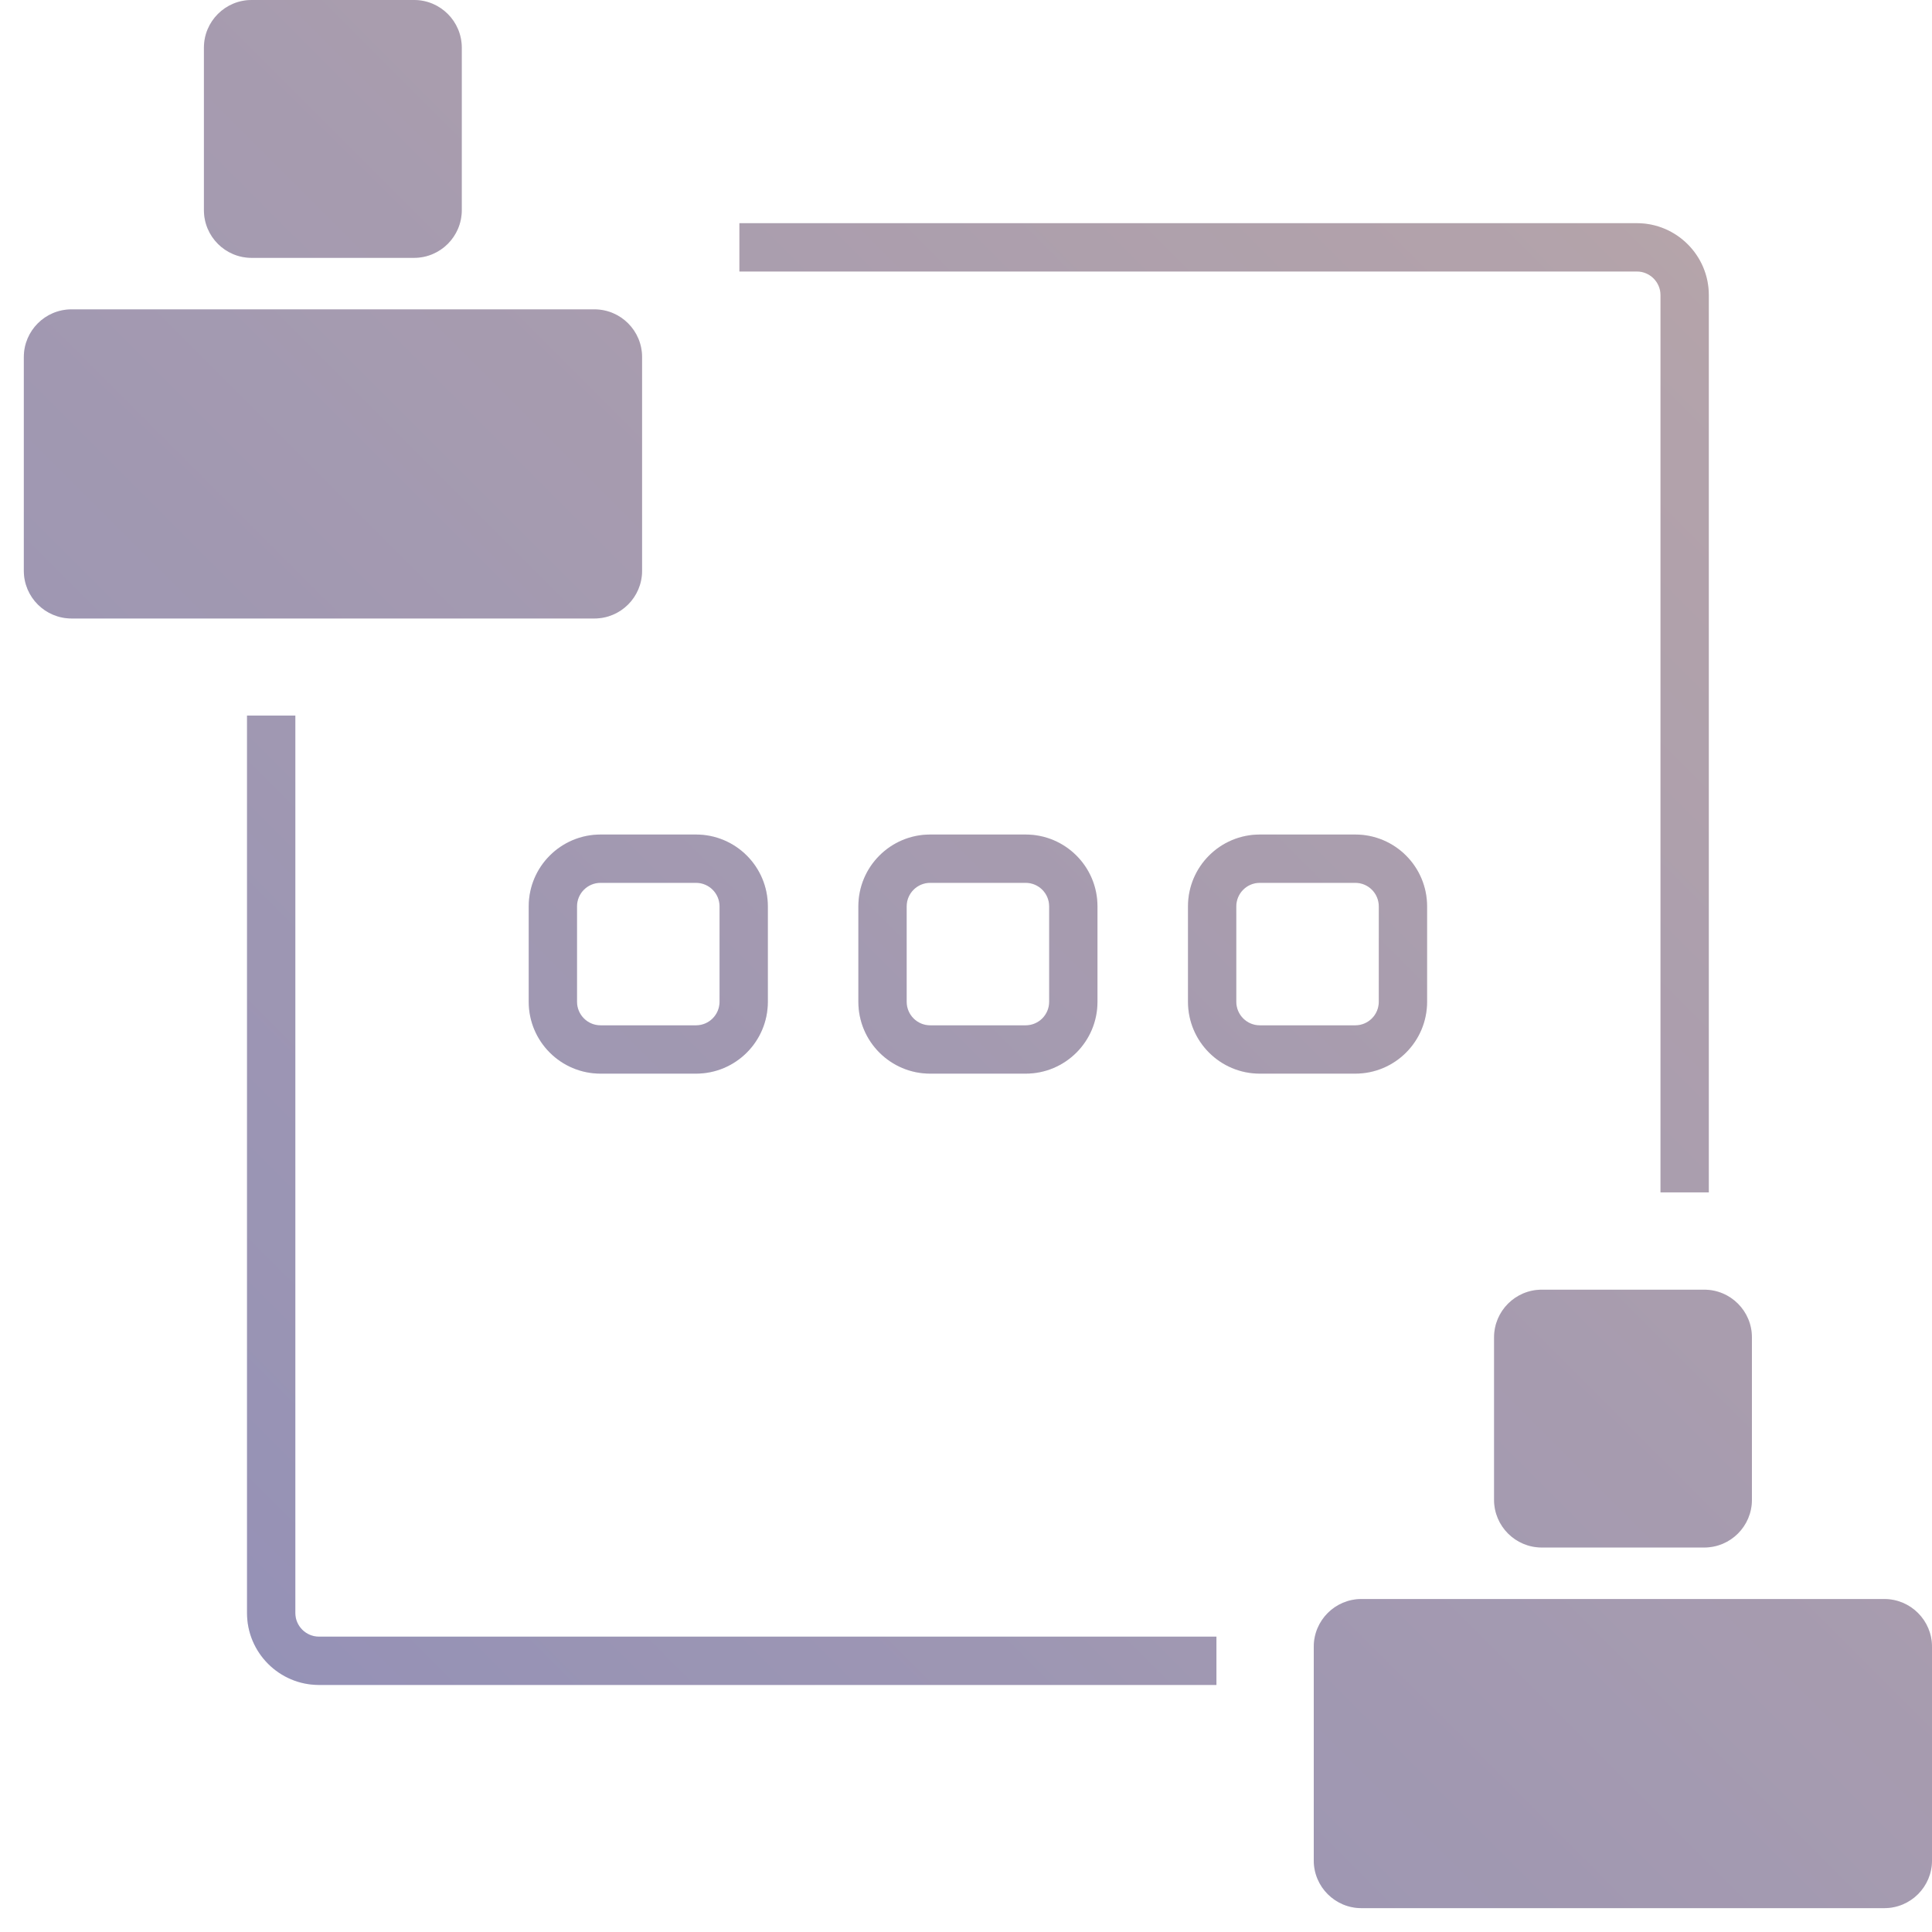 <svg width="80" height="80" viewBox="0 0 80 80" fill="none" xmlns="http://www.w3.org/2000/svg">
<g clip-path="url(#clip0_2998_745)">
<path fill-rule="evenodd" clip-rule="evenodd" d="M10.419 0H17.145C18.236 0 19.121 0.884 19.121 1.975V8.701C19.121 9.792 18.236 10.677 17.145 10.677H10.419C9.328 10.677 8.444 9.792 8.444 8.701V1.975C8.444 0.884 9.328 0 10.419 0ZM67.782 11.242H30.617V9.242H67.782C69.421 9.242 70.758 10.579 70.758 12.217V49.373H68.758V12.217C68.758 11.683 68.317 11.242 67.782 11.242ZM12.229 29.63V66.795C12.229 67.329 12.671 67.77 13.205 67.77H50.37V69.77H13.205C11.566 69.77 10.229 68.434 10.229 66.795V29.63H12.229ZM38.518 36.556C37.98 36.556 37.543 36.992 37.543 37.531V41.481C37.543 42.02 37.98 42.457 38.518 42.457H42.469C43.007 42.457 43.444 42.02 43.444 41.481V37.531C43.444 36.992 43.007 36.556 42.469 36.556H38.518ZM35.543 37.531C35.543 35.888 36.875 34.556 38.518 34.556H42.469C44.112 34.556 45.444 35.888 45.444 37.531V41.481C45.444 43.125 44.112 44.457 42.469 44.457H38.518C36.875 44.457 35.543 43.125 35.543 41.481V37.531ZM51.192 37.531C51.192 36.992 51.629 36.556 52.167 36.556H56.118C56.657 36.556 57.093 36.992 57.093 37.531V41.481C57.093 42.02 56.657 42.457 56.118 42.457H52.167C51.629 42.457 51.192 42.02 51.192 41.481V37.531ZM52.167 34.556C50.524 34.556 49.192 35.888 49.192 37.531V41.481C49.192 43.125 50.524 44.457 52.167 44.457H56.118C57.761 44.457 59.093 43.125 59.093 41.481V37.531C59.093 35.888 57.761 34.556 56.118 34.556H52.167ZM24.869 36.556C24.33 36.556 23.893 36.992 23.893 37.531V41.481C23.893 42.02 24.33 42.457 24.869 42.457H28.819C29.358 42.457 29.795 42.02 29.795 41.481V37.531C29.795 36.992 29.358 36.556 28.819 36.556H24.869ZM21.893 37.531C21.893 35.888 23.226 34.556 24.869 34.556H28.819C30.463 34.556 31.795 35.888 31.795 37.531V41.481C31.795 43.125 30.463 44.457 28.819 44.457H24.869C23.226 44.457 21.893 43.125 21.893 41.481V37.531ZM2.963 12.81H24.612C25.703 12.81 26.587 13.694 26.587 14.785V23.635C26.587 24.726 25.703 25.61 24.612 25.61H2.963C1.872 25.61 0.987 24.726 0.987 23.635V14.785C0.987 13.694 1.872 12.81 2.963 12.81ZM70.567 53.403H63.842C62.751 53.403 61.866 54.287 61.866 55.378V62.104C61.866 63.195 62.751 64.079 63.842 64.079H70.567C71.659 64.079 72.543 63.195 72.543 62.104V55.378C72.543 54.287 71.659 53.403 70.567 53.403ZM56.375 66.212H78.024C79.115 66.212 80 67.097 80 68.188V77.037C80 78.128 79.115 79.012 78.024 79.012H56.375C55.284 79.012 54.4 78.128 54.4 77.037V68.188C54.4 67.097 55.284 66.212 56.375 66.212Z" fill="url(#paint0_linear_2998_745)"/>
<path fill-rule="evenodd" clip-rule="evenodd" d="M10.419 0H17.145C18.236 0 19.121 0.884 19.121 1.975V8.701C19.121 9.792 18.236 10.677 17.145 10.677H10.419C9.328 10.677 8.444 9.792 8.444 8.701V1.975C8.444 0.884 9.328 0 10.419 0ZM67.782 11.242H30.617V9.242H67.782C69.421 9.242 70.758 10.579 70.758 12.217V49.373H68.758V12.217C68.758 11.683 68.317 11.242 67.782 11.242ZM12.229 29.63V66.795C12.229 67.329 12.671 67.77 13.205 67.77H50.37V69.77H13.205C11.566 69.77 10.229 68.434 10.229 66.795V29.63H12.229ZM38.518 36.556C37.98 36.556 37.543 36.992 37.543 37.531V41.481C37.543 42.02 37.98 42.457 38.518 42.457H42.469C43.007 42.457 43.444 42.02 43.444 41.481V37.531C43.444 36.992 43.007 36.556 42.469 36.556H38.518ZM35.543 37.531C35.543 35.888 36.875 34.556 38.518 34.556H42.469C44.112 34.556 45.444 35.888 45.444 37.531V41.481C45.444 43.125 44.112 44.457 42.469 44.457H38.518C36.875 44.457 35.543 43.125 35.543 41.481V37.531ZM51.192 37.531C51.192 36.992 51.629 36.556 52.167 36.556H56.118C56.657 36.556 57.093 36.992 57.093 37.531V41.481C57.093 42.02 56.657 42.457 56.118 42.457H52.167C51.629 42.457 51.192 42.02 51.192 41.481V37.531ZM52.167 34.556C50.524 34.556 49.192 35.888 49.192 37.531V41.481C49.192 43.125 50.524 44.457 52.167 44.457H56.118C57.761 44.457 59.093 43.125 59.093 41.481V37.531C59.093 35.888 57.761 34.556 56.118 34.556H52.167ZM24.869 36.556C24.33 36.556 23.893 36.992 23.893 37.531V41.481C23.893 42.02 24.33 42.457 24.869 42.457H28.819C29.358 42.457 29.795 42.02 29.795 41.481V37.531C29.795 36.992 29.358 36.556 28.819 36.556H24.869ZM21.893 37.531C21.893 35.888 23.226 34.556 24.869 34.556H28.819C30.463 34.556 31.795 35.888 31.795 37.531V41.481C31.795 43.125 30.463 44.457 28.819 44.457H24.869C23.226 44.457 21.893 43.125 21.893 41.481V37.531ZM2.963 12.81H24.612C25.703 12.81 26.587 13.694 26.587 14.785V23.635C26.587 24.726 25.703 25.61 24.612 25.61H2.963C1.872 25.61 0.987 24.726 0.987 23.635V14.785C0.987 13.694 1.872 12.81 2.963 12.81ZM70.567 53.403H63.842C62.751 53.403 61.866 54.287 61.866 55.378V62.104C61.866 63.195 62.751 64.079 63.842 64.079H70.567C71.659 64.079 72.543 63.195 72.543 62.104V55.378C72.543 54.287 71.659 53.403 70.567 53.403ZM56.375 66.212H78.024C79.115 66.212 80 67.097 80 68.188V77.037C80 78.128 79.115 79.012 78.024 79.012H56.375C55.284 79.012 54.4 78.128 54.4 77.037V68.188C54.4 67.097 55.284 66.212 56.375 66.212Z" fill="#54375F" fill-opacity="0.25"/>
</g>
<defs>
<linearGradient id="paint0_linear_2998_745" x1="80" y1="0" x2="0.987" y2="79.012" gradientUnits="userSpaceOnUse">
<stop stop-color="#DCCDC1"/>
<stop offset="1" stop-color="#A4ADD7"/>
</linearGradient>
<clipPath id="clip0_2998_745">
<rect width="80" height="80" fill="white"/>
</clipPath>
</defs>
</svg>
